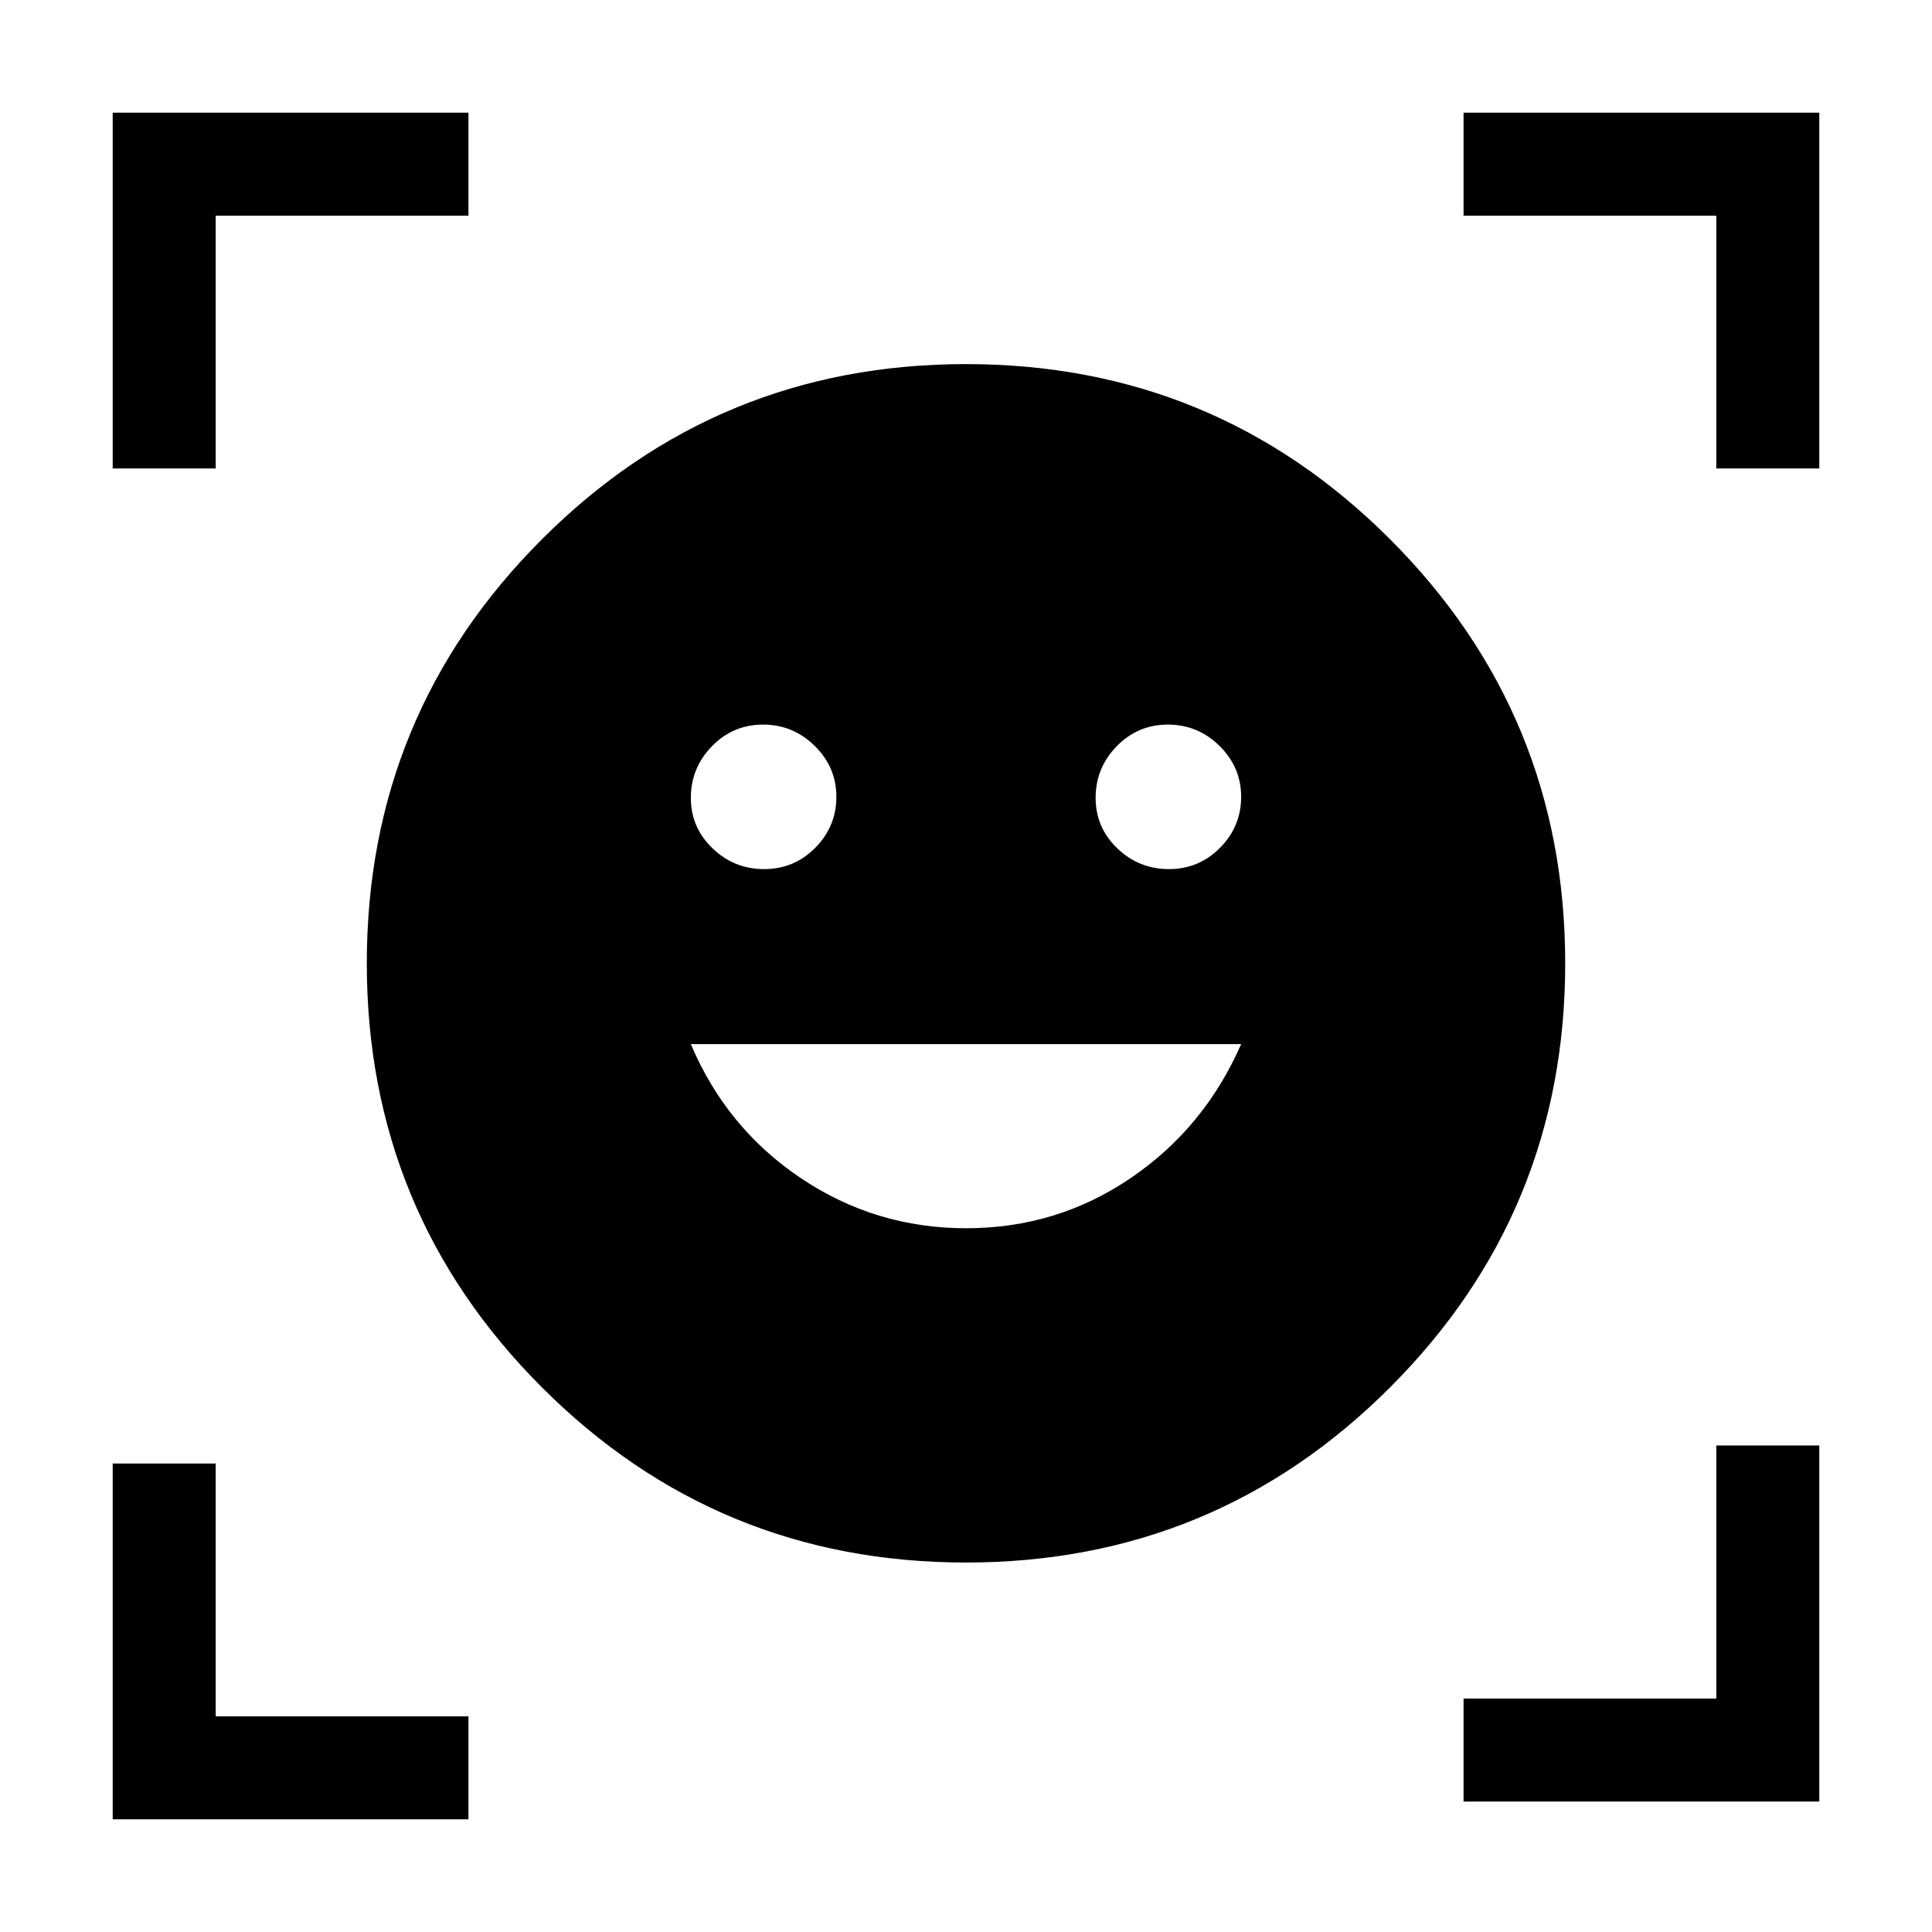 <svg xmlns="http://www.w3.org/2000/svg" height="40" viewBox="0 -960 960 960" width="40"><path d="M480.01-779.08q123.69 0 210.71 87.04 87.02 87.03 87.02 210.72t-87.03 210.71q-87.03 87.02-210.72 87.02t-210.71-87.03q-87.02-87.03-87.02-210.72t87.03-210.71q87.03-87.03 210.72-87.03Zm.05 429.39q45.07 0 81.73-24.9 36.67-24.9 54.93-66.59H343.28q17.59 41.69 54.65 66.59 37.07 24.9 82.13 24.9ZM343.28-563.53q0 14.71 10.75 25.04 10.74 10.34 25.67 10.34 14.93 0 25.41-10.6t10.48-25.31q0-14.71-10.75-25.3-10.74-10.59-25.67-10.59-14.93 0-25.41 10.75-10.48 10.74-10.48 25.67Zm201.13 0q0 14.71 10.75 25.04 10.74 10.34 25.67 10.34 14.93 0 25.41-10.6t10.48-25.31q0-14.71-10.75-25.3-10.74-10.59-25.67-10.59-14.93 0-25.41 10.75-10.48 10.74-10.48 25.67ZM56-727.23V-904h176.77v51.18H107.18v125.59H56ZM56-56v-176.77h51.18v125.59h125.59V-56H56Zm671.23-8.82V-116h125.59v-125.74H904v176.92H727.23Zm125.59-662.41v-125.59H727.23V-904H904v176.77h-51.18Z"/></svg>